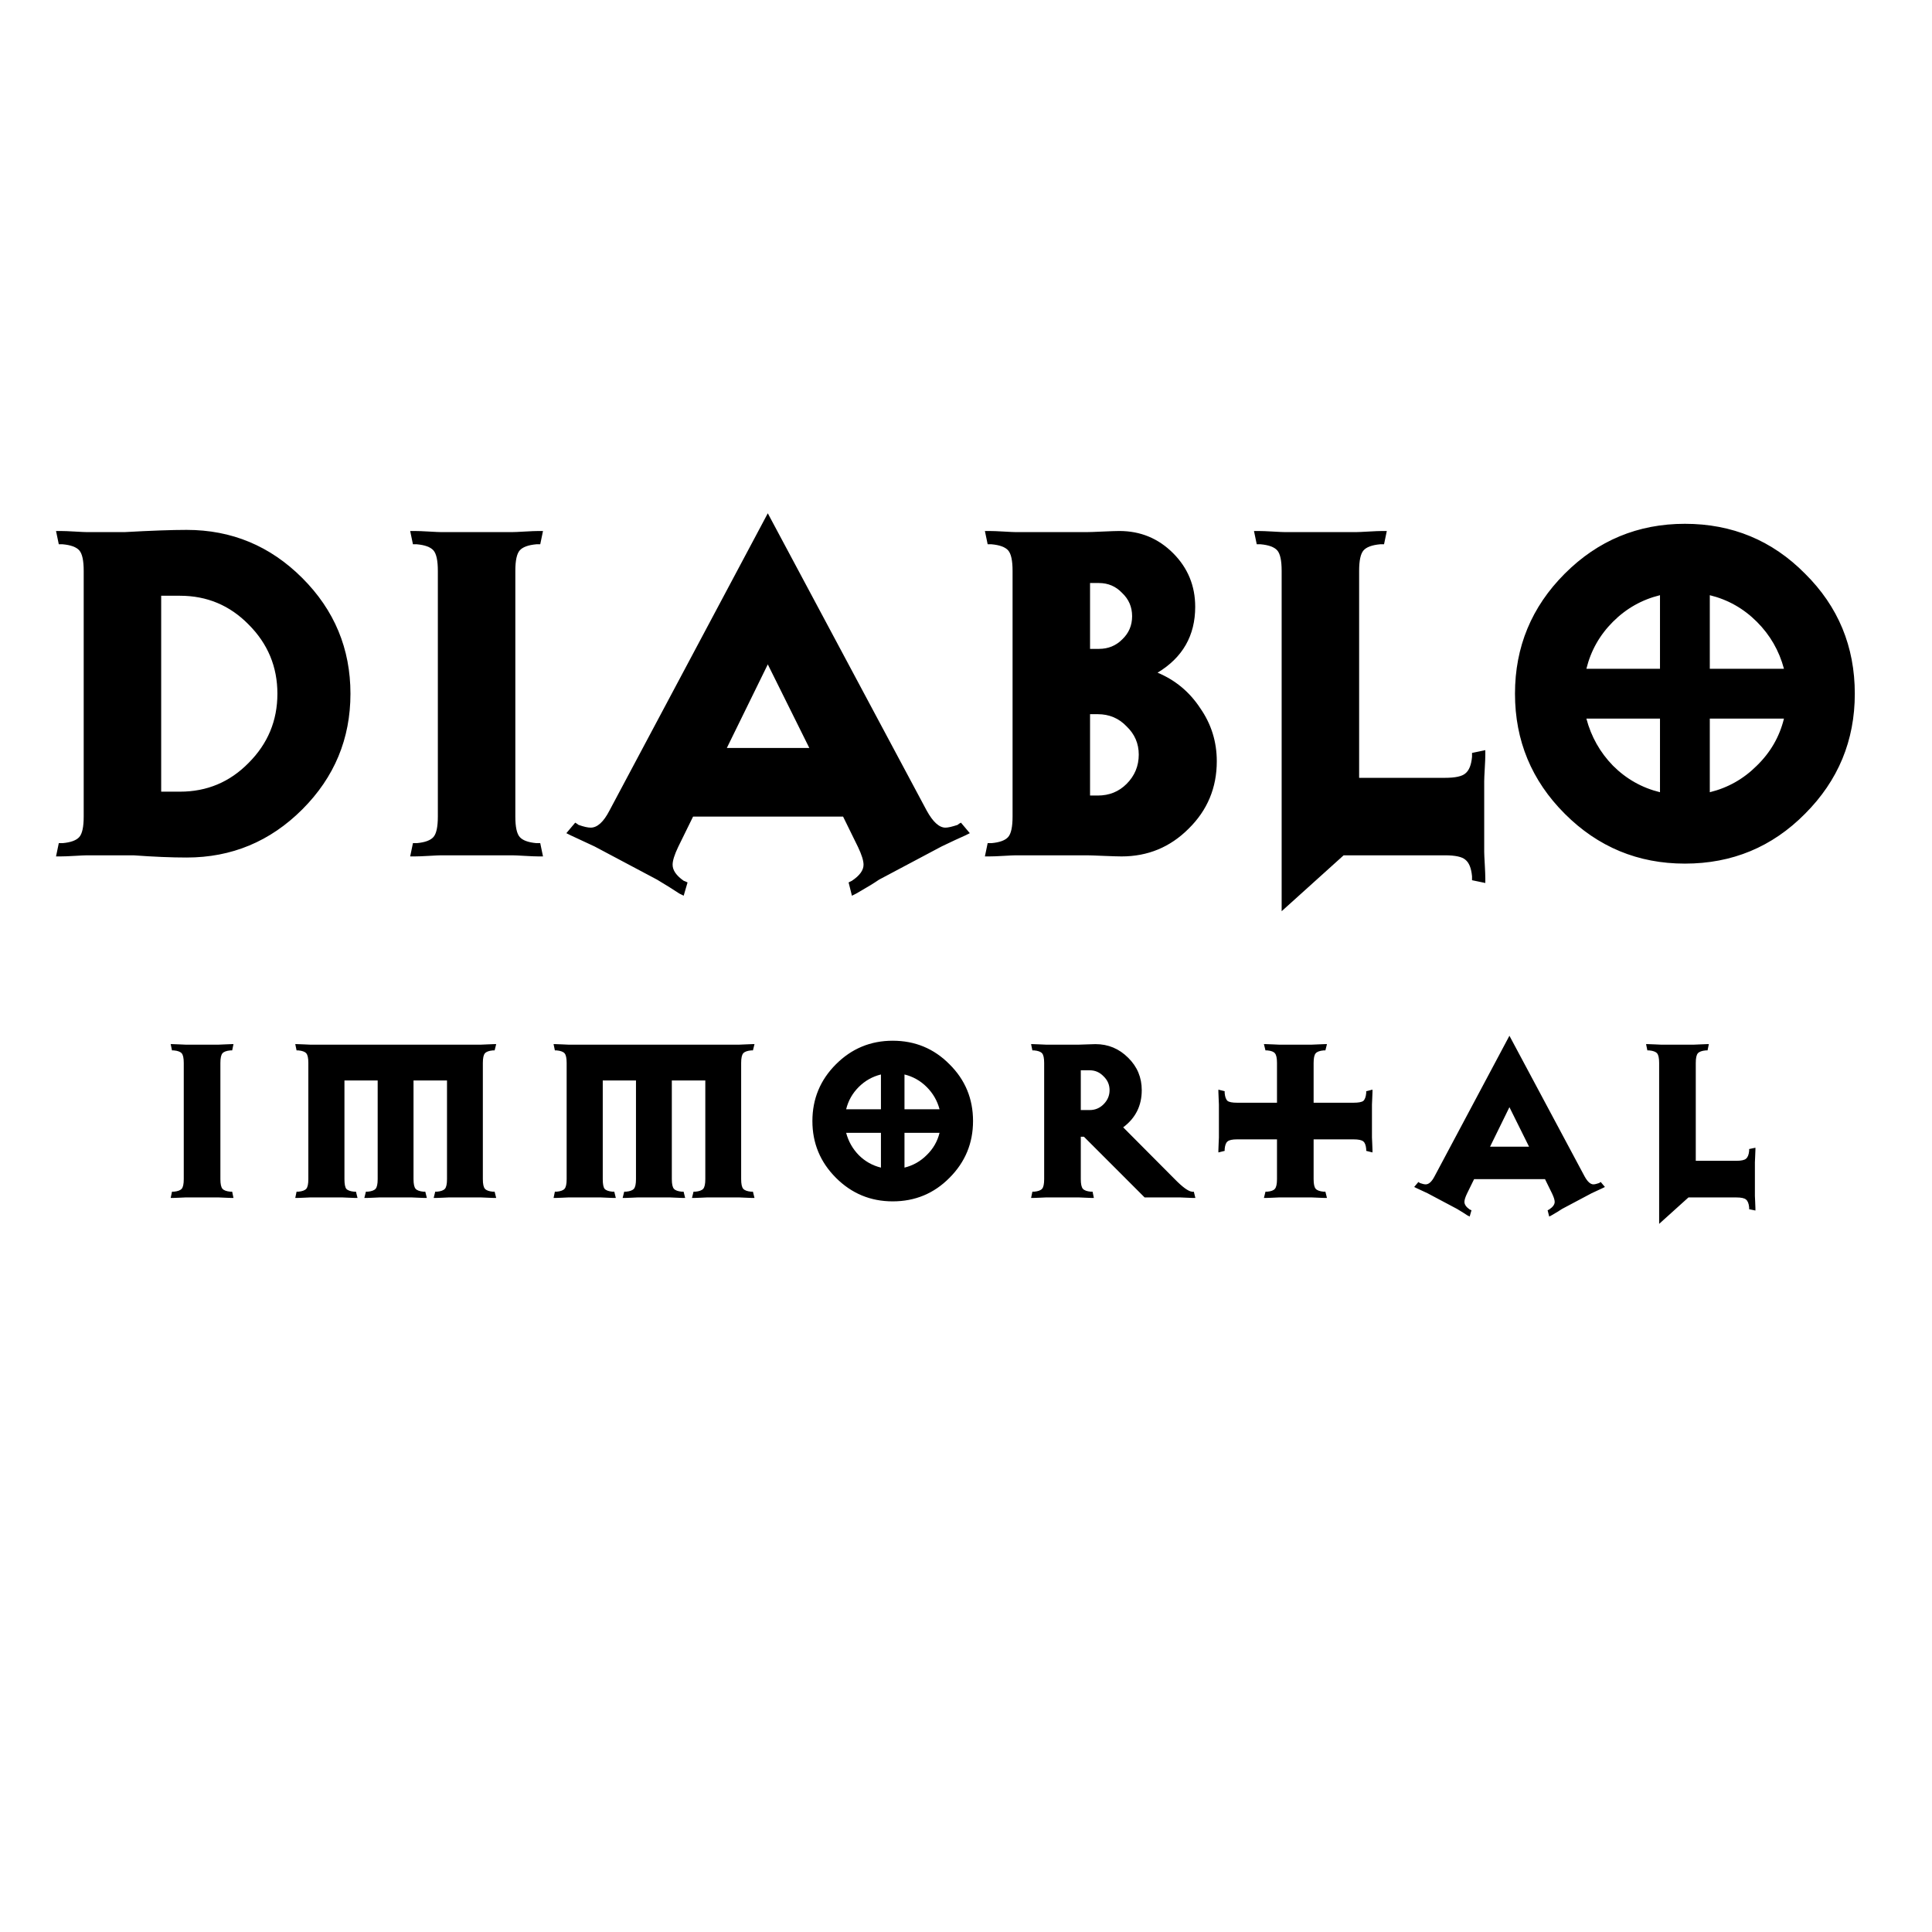 <svg width="192" height="192" viewBox="0 0 192 192" fill="none" xmlns="http://www.w3.org/2000/svg">
<g clip-path="url(#clip0_27_63)">
<path d="M34.828 68.94C34.828 73.413 33.233 77.245 30.043 80.435C26.853 83.625 23.021 85.22 18.548 85.22C17.045 85.22 15.285 85.147 13.268 85H8.648C8.465 85 8.061 85.018 7.438 85.055C6.815 85.092 6.338 85.11 6.008 85.11H5.568L5.843 83.79H6.228C7.035 83.717 7.585 83.515 7.878 83.185C8.171 82.855 8.318 82.177 8.318 81.15V56.73C8.318 55.703 8.171 55.025 7.878 54.695C7.585 54.365 7.035 54.163 6.228 54.09H5.843L5.568 52.77H6.008C6.338 52.77 6.815 52.788 7.438 52.825C8.061 52.862 8.465 52.88 8.648 52.88H12.388C15.028 52.733 17.081 52.66 18.548 52.66C23.021 52.66 26.853 54.255 30.043 57.445C33.233 60.635 34.828 64.467 34.828 68.94ZM27.568 68.94C27.568 66.263 26.615 63.972 24.708 62.065C22.838 60.158 20.565 59.205 17.888 59.205H16.018V78.675H17.888C20.565 78.675 22.838 77.722 24.708 75.815C26.615 73.908 27.568 71.617 27.568 68.94ZM53.963 85.11H53.523C53.23 85.11 52.771 85.092 52.148 85.055C51.525 85.018 51.103 85 50.883 85H43.843C43.66 85 43.256 85.018 42.633 85.055C42.01 85.092 41.533 85.11 41.203 85.11H40.763L41.038 83.79H41.423C42.23 83.717 42.78 83.515 43.073 83.185C43.366 82.855 43.513 82.177 43.513 81.15V56.73C43.513 55.703 43.366 55.025 43.073 54.695C42.78 54.365 42.23 54.163 41.423 54.09H41.038L40.763 52.77H41.203C41.533 52.77 42.01 52.788 42.633 52.825C43.256 52.862 43.66 52.88 43.843 52.88H50.883C51.103 52.88 51.525 52.862 52.148 52.825C52.771 52.788 53.23 52.77 53.523 52.77H53.963L53.688 54.09H53.303C52.496 54.163 51.946 54.365 51.653 54.695C51.36 55.025 51.213 55.703 51.213 56.73V81.15C51.213 82.177 51.36 82.855 51.653 83.185C51.946 83.515 52.496 83.717 53.303 83.79H53.688L53.963 85.11ZM96.378 82.8L95.938 83.02C95.352 83.277 94.563 83.643 93.573 84.12L87.358 87.42C86.882 87.75 86.13 88.208 85.103 88.795L84.663 89.015L84.333 87.695L84.663 87.53C85.433 87.017 85.818 86.485 85.818 85.935C85.818 85.532 85.635 84.945 85.268 84.175L83.783 81.15H68.878L67.393 84.175C67.027 84.945 66.843 85.532 66.843 85.935C66.843 86.485 67.21 87.017 67.943 87.53C68.053 87.567 68.182 87.622 68.328 87.695L67.943 89.015L67.503 88.795C66.953 88.428 66.22 87.97 65.303 87.42L59.088 84.12C58.538 83.863 57.75 83.497 56.723 83.02L56.283 82.8L57.163 81.755C57.237 81.792 57.347 81.865 57.493 81.975C58.007 82.158 58.41 82.25 58.703 82.25C59.363 82.25 59.987 81.682 60.573 80.545L76.303 51.01L92.088 80.545C92.712 81.682 93.335 82.25 93.958 82.25C94.215 82.25 94.618 82.158 95.168 81.975C95.242 81.902 95.352 81.828 95.498 81.755L96.378 82.8ZM80.428 74.33L76.303 66.025L72.233 74.33H80.428ZM120.923 75.65C120.923 78.29 119.988 80.527 118.118 82.36C116.285 84.193 114.066 85.11 111.463 85.11C111.133 85.11 110.528 85.092 109.648 85.055C108.805 85.018 108.255 85 107.998 85H100.958C100.775 85 100.371 85.018 99.748 85.055C99.124 85.092 98.648 85.11 98.318 85.11H97.878L98.153 83.79H98.538C99.344 83.717 99.894 83.515 100.188 83.185C100.481 82.855 100.628 82.177 100.628 81.15V56.73C100.628 55.703 100.481 55.025 100.188 54.695C99.894 54.365 99.344 54.163 98.538 54.09H98.153L97.878 52.77H98.318C98.648 52.77 99.124 52.788 99.748 52.825C100.371 52.862 100.775 52.88 100.958 52.88H107.998C108.255 52.88 108.786 52.862 109.593 52.825C110.4 52.788 110.95 52.77 111.243 52.77C113.333 52.77 115.111 53.503 116.578 54.97C118.045 56.437 118.778 58.215 118.778 60.305C118.778 63.165 117.531 65.347 115.038 66.85C116.798 67.583 118.21 68.757 119.273 70.37C120.373 71.947 120.923 73.707 120.923 75.65ZM112.508 61.24C112.508 60.323 112.178 59.553 111.518 58.93C110.895 58.27 110.125 57.94 109.208 57.94H108.328V64.485H109.208C110.125 64.485 110.895 64.173 111.518 63.55C112.178 62.927 112.508 62.157 112.508 61.24ZM113.168 74.99C113.168 73.89 112.765 72.955 111.958 72.185C111.188 71.378 110.235 70.975 109.098 70.975H108.328V79.06H109.098C110.235 79.06 111.188 78.675 111.958 77.905C112.765 77.098 113.168 76.127 113.168 74.99ZM147.609 87.75L146.289 87.475V87.09C146.216 86.283 145.996 85.733 145.629 85.44C145.299 85.147 144.621 85 143.594 85H133.529L127.369 90.555V56.73C127.369 55.703 127.223 55.025 126.929 54.695C126.636 54.365 126.086 54.163 125.279 54.09H124.894L124.619 52.77H125.059C125.389 52.77 125.866 52.788 126.489 52.825C127.113 52.862 127.516 52.88 127.699 52.88H134.739C134.959 52.88 135.381 52.862 136.004 52.825C136.628 52.788 137.086 52.77 137.379 52.77H137.819L137.544 54.09H137.159C136.353 54.163 135.803 54.365 135.509 54.695C135.216 55.025 135.069 55.703 135.069 56.73V77.3H143.594C144.621 77.3 145.299 77.153 145.629 76.86C145.996 76.567 146.216 76.017 146.289 75.21V74.825L147.609 74.55V74.99C147.609 75.283 147.591 75.742 147.554 76.365C147.518 76.988 147.499 77.41 147.499 77.63V84.67C147.499 84.853 147.518 85.257 147.554 85.88C147.591 86.54 147.609 87.017 147.609 87.31V87.75ZM184.328 68.94C184.328 73.597 182.678 77.575 179.378 80.875C176.115 84.175 172.136 85.825 167.443 85.825C162.786 85.825 158.808 84.175 155.508 80.875C152.208 77.575 150.558 73.597 150.558 68.94C150.558 64.283 152.208 60.305 155.508 57.005C158.808 53.705 162.786 52.055 167.443 52.055C172.136 52.055 176.115 53.705 179.378 57.005C182.678 60.268 184.328 64.247 184.328 68.94ZM177.288 66.465C176.811 64.668 175.913 63.11 174.593 61.79C173.273 60.47 171.715 59.59 169.918 59.15V66.465H177.288ZM164.968 66.465V59.15C163.171 59.59 161.613 60.47 160.293 61.79C158.973 63.11 158.093 64.668 157.653 66.465H164.968ZM177.288 71.415H169.918V78.73C171.715 78.29 173.273 77.41 174.593 76.09C175.95 74.77 176.848 73.212 177.288 71.415ZM164.968 78.73V71.415H157.653C158.13 73.212 159.01 74.77 160.293 76.09C161.613 77.41 163.171 78.29 164.968 78.73Z" fill="black"/>
<path d="M23.203 119.052H22.994C22.856 119.052 22.639 119.043 22.345 119.026C22.05 119.009 21.851 119 21.747 119H18.419C18.332 119 18.141 119.009 17.846 119.026C17.552 119.043 17.326 119.052 17.171 119.052H16.962L17.093 118.428H17.274C17.656 118.393 17.916 118.298 18.055 118.142C18.193 117.986 18.262 117.665 18.262 117.18V105.636C18.262 105.151 18.193 104.83 18.055 104.674C17.916 104.518 17.656 104.423 17.274 104.388H17.093L16.962 103.764H17.171C17.326 103.764 17.552 103.773 17.846 103.79C18.141 103.807 18.332 103.816 18.419 103.816H21.747C21.851 103.816 22.05 103.807 22.345 103.79C22.639 103.773 22.856 103.764 22.994 103.764H23.203L23.073 104.388H22.89C22.509 104.423 22.249 104.518 22.11 104.674C21.972 104.83 21.902 105.151 21.902 105.636V117.18C21.902 117.665 21.972 117.986 22.11 118.142C22.249 118.298 22.509 118.393 22.89 118.428H23.073L23.203 119.052ZM49.311 119.052H49.077C48.939 119.052 48.722 119.043 48.427 119.026C48.133 119.009 47.933 119 47.829 119H44.579C44.493 119 44.302 119.009 44.007 119.026C43.713 119.043 43.487 119.052 43.331 119.052H43.097L43.253 118.428H43.435C43.817 118.393 44.077 118.298 44.215 118.142C44.354 117.986 44.423 117.665 44.423 117.18V107.378H41.095V117.18C41.095 117.665 41.165 117.986 41.303 118.142C41.442 118.298 41.702 118.393 42.083 118.428H42.265L42.421 119.052H42.187C42.049 119.052 41.832 119.043 41.537 119.026C41.243 119.009 41.043 119 40.939 119H37.689C37.603 119 37.412 119.009 37.117 119.026C36.823 119.043 36.597 119.052 36.441 119.052H36.207L36.363 118.428H36.545C36.927 118.393 37.187 118.298 37.325 118.142C37.464 117.986 37.533 117.665 37.533 117.18V107.378H34.231V117.18C34.231 117.665 34.292 117.986 34.413 118.142C34.552 118.298 34.812 118.393 35.193 118.428H35.375L35.531 119.052H35.297C35.159 119.052 34.942 119.043 34.647 119.026C34.353 119.009 34.153 119 34.049 119H30.799C30.713 119 30.522 119.009 30.227 119.026C29.933 119.043 29.707 119.052 29.551 119.052H29.343L29.473 118.428H29.655C30.037 118.393 30.297 118.298 30.435 118.142C30.574 117.986 30.643 117.665 30.643 117.18V105.636C30.643 105.151 30.574 104.83 30.435 104.674C30.297 104.518 30.037 104.423 29.655 104.388H29.473L29.343 103.764H29.551C29.707 103.764 29.933 103.773 30.227 103.79C30.522 103.807 30.713 103.816 30.799 103.816H47.829C47.933 103.816 48.133 103.807 48.427 103.79C48.722 103.773 48.939 103.764 49.077 103.764H49.311L49.155 104.388H48.973C48.592 104.423 48.332 104.518 48.193 104.674C48.055 104.83 47.985 105.151 47.985 105.636V117.18C47.985 117.665 48.055 117.986 48.193 118.142C48.332 118.298 48.592 118.393 48.973 118.428H49.155L49.311 119.052ZM74.981 119.052H74.747C74.609 119.052 74.392 119.043 74.097 119.026C73.803 119.009 73.603 119 73.499 119H70.249C70.163 119 69.972 119.009 69.677 119.026C69.383 119.043 69.157 119.052 69.001 119.052H68.767L68.923 118.428H69.105C69.487 118.393 69.747 118.298 69.885 118.142C70.024 117.986 70.093 117.665 70.093 117.18V107.378H66.765V117.18C66.765 117.665 66.835 117.986 66.973 118.142C67.112 118.298 67.372 118.393 67.753 118.428H67.935L68.091 119.052H67.857C67.719 119.052 67.502 119.043 67.207 119.026C66.913 119.009 66.713 119 66.609 119H63.359C63.273 119 63.082 119.009 62.787 119.026C62.493 119.043 62.267 119.052 62.111 119.052H61.877L62.033 118.428H62.215C62.597 118.393 62.857 118.298 62.995 118.142C63.134 117.986 63.203 117.665 63.203 117.18V107.378H59.901V117.18C59.901 117.665 59.962 117.986 60.083 118.142C60.222 118.298 60.482 118.393 60.863 118.428H61.045L61.201 119.052H60.967C60.829 119.052 60.612 119.043 60.317 119.026C60.023 119.009 59.823 119 59.719 119H56.469C56.383 119 56.192 119.009 55.897 119.026C55.603 119.043 55.377 119.052 55.221 119.052H55.013L55.143 118.428H55.325C55.707 118.393 55.967 118.298 56.105 118.142C56.244 117.986 56.313 117.665 56.313 117.18V105.636C56.313 105.151 56.244 104.83 56.105 104.674C55.967 104.518 55.707 104.423 55.325 104.388H55.143L55.013 103.764H55.221C55.377 103.764 55.603 103.773 55.897 103.79C56.192 103.807 56.383 103.816 56.469 103.816H73.499C73.603 103.816 73.803 103.807 74.097 103.79C74.392 103.773 74.609 103.764 74.747 103.764H74.981L74.825 104.388H74.643C74.262 104.423 74.002 104.518 73.863 104.674C73.725 104.83 73.655 105.151 73.655 105.636V117.18C73.655 117.665 73.725 117.986 73.863 118.142C74.002 118.298 74.262 118.393 74.643 118.428H74.825L74.981 119.052ZM96.699 111.408C96.699 113.609 95.919 115.49 94.359 117.05C92.817 118.61 90.936 119.39 88.717 119.39C86.516 119.39 84.635 118.61 83.075 117.05C81.515 115.49 80.735 113.609 80.735 111.408C80.735 109.207 81.515 107.326 83.075 105.766C84.635 104.206 86.516 103.426 88.717 103.426C90.936 103.426 92.817 104.206 94.359 105.766C95.919 107.309 96.699 109.189 96.699 111.408ZM93.371 110.238C93.146 109.389 92.721 108.652 92.097 108.028C91.473 107.404 90.737 106.988 89.887 106.78V110.238H93.371ZM87.547 110.238V106.78C86.698 106.988 85.961 107.404 85.337 108.028C84.713 108.652 84.297 109.389 84.089 110.238H87.547ZM93.371 112.578H89.887V116.036C90.737 115.828 91.473 115.412 92.097 114.788C92.739 114.164 93.163 113.427 93.371 112.578ZM87.547 116.036V112.578H84.089C84.315 113.427 84.731 114.164 85.337 114.788C85.961 115.412 86.698 115.828 87.547 116.036ZM118.796 119.052H118.562C118.424 119.052 118.207 119.043 117.912 119.026C117.618 119.009 117.418 119 117.314 119H113.752L107.72 112.968H107.408V117.18C107.408 117.665 107.478 117.986 107.616 118.142C107.755 118.298 108.015 118.393 108.396 118.428H108.578L108.708 119.052H108.5C108.362 119.052 108.145 119.043 107.85 119.026C107.556 119.009 107.356 119 107.252 119H103.924C103.838 119 103.647 119.009 103.352 119.026C103.058 119.043 102.832 119.052 102.676 119.052H102.468L102.598 118.428H102.78C103.162 118.393 103.422 118.298 103.56 118.142C103.699 117.986 103.768 117.665 103.768 117.18V105.636C103.768 105.151 103.699 104.83 103.56 104.674C103.422 104.518 103.162 104.423 102.78 104.388H102.598L102.468 103.764H102.676C102.832 103.764 103.058 103.773 103.352 103.79C103.647 103.807 103.838 103.816 103.924 103.816H107.252C107.356 103.816 107.616 103.807 108.032 103.79C108.466 103.773 108.743 103.764 108.864 103.764C110.13 103.764 111.213 104.215 112.114 105.116C113.016 106 113.466 107.075 113.466 108.34C113.466 109.883 112.851 111.113 111.62 112.032L116.742 117.18C117.522 117.977 118.094 118.393 118.458 118.428C118.51 118.445 118.571 118.445 118.64 118.428L118.796 119.052ZM110.268 108.34C110.268 107.803 110.069 107.343 109.67 106.962C109.289 106.563 108.83 106.364 108.292 106.364H107.408V110.316H108.292C108.83 110.316 109.289 110.125 109.67 109.744C110.069 109.345 110.268 108.877 110.268 108.34ZM136.396 114.528L135.772 114.372V114.19C135.737 113.809 135.642 113.557 135.486 113.436C135.33 113.297 135.001 113.228 134.498 113.228H130.546V117.18C130.546 117.665 130.615 117.986 130.754 118.142C130.893 118.298 131.153 118.393 131.534 118.428H131.716L131.872 119.052H131.638C131.499 119.052 131.283 119.043 130.988 119.026C130.693 119.009 130.494 119 130.39 119H127.088C127.001 119 126.811 119.009 126.516 119.026C126.221 119.043 125.996 119.052 125.84 119.052H125.606L125.762 118.428H125.944C126.325 118.393 126.577 118.298 126.698 118.142C126.837 117.986 126.906 117.665 126.906 117.18V113.228H122.954C122.469 113.228 122.148 113.297 121.992 113.436C121.836 113.557 121.741 113.809 121.706 114.19V114.372L121.082 114.528V114.294C121.082 114.138 121.091 113.913 121.108 113.618C121.125 113.323 121.134 113.133 121.134 113.046V109.77C121.134 109.666 121.125 109.467 121.108 109.172C121.091 108.877 121.082 108.661 121.082 108.522V108.288L121.706 108.444V108.626C121.741 109.007 121.836 109.267 121.992 109.406C122.148 109.527 122.469 109.588 122.954 109.588H126.906V105.636C126.906 105.151 126.837 104.83 126.698 104.674C126.577 104.518 126.325 104.423 125.944 104.388H125.762L125.606 103.764H125.84C125.996 103.764 126.221 103.773 126.516 103.79C126.811 103.807 127.001 103.816 127.088 103.816H130.39C130.494 103.816 130.693 103.807 130.988 103.79C131.283 103.773 131.499 103.764 131.638 103.764H131.872L131.716 104.388H131.534C131.153 104.423 130.893 104.518 130.754 104.674C130.615 104.83 130.546 105.151 130.546 105.636V109.588H134.498C135.001 109.588 135.33 109.527 135.486 109.406C135.642 109.267 135.737 109.007 135.772 108.626V108.444L136.396 108.288V108.522C136.396 108.661 136.387 108.877 136.37 109.172C136.353 109.467 136.344 109.666 136.344 109.77V113.046C136.344 113.133 136.353 113.323 136.37 113.618C136.387 113.913 136.396 114.138 136.396 114.294V114.528ZM159.495 117.96L159.287 118.064C159.009 118.185 158.637 118.359 158.169 118.584L155.231 120.144C155.005 120.3 154.65 120.517 154.165 120.794L153.957 120.898L153.801 120.274L153.957 120.196C154.321 119.953 154.503 119.702 154.503 119.442C154.503 119.251 154.416 118.974 154.243 118.61L153.541 117.18H146.495L145.793 118.61C145.619 118.974 145.533 119.251 145.533 119.442C145.533 119.702 145.706 119.953 146.053 120.196C146.105 120.213 146.165 120.239 146.235 120.274L146.053 120.898L145.845 120.794C145.585 120.621 145.238 120.404 144.805 120.144L141.867 118.584C141.607 118.463 141.234 118.289 140.749 118.064L140.541 117.96L140.957 117.466C140.991 117.483 141.043 117.518 141.113 117.57C141.355 117.657 141.546 117.7 141.685 117.7C141.997 117.7 142.291 117.431 142.569 116.894L150.005 102.932L157.467 116.894C157.761 117.431 158.056 117.7 158.351 117.7C158.472 117.7 158.663 117.657 158.923 117.57C158.957 117.535 159.009 117.501 159.079 117.466L159.495 117.96ZM151.955 113.956L150.005 110.03L148.081 113.956H151.955ZM174.452 120.3L173.828 120.17V119.988C173.793 119.607 173.689 119.347 173.516 119.208C173.36 119.069 173.039 119 172.554 119H167.796L164.884 121.626V105.636C164.884 105.151 164.814 104.83 164.676 104.674C164.537 104.518 164.277 104.423 163.896 104.388H163.714L163.584 103.764H163.792C163.948 103.764 164.173 103.773 164.468 103.79C164.762 103.807 164.953 103.816 165.04 103.816H168.368C168.472 103.816 168.671 103.807 168.966 103.79C169.26 103.773 169.477 103.764 169.616 103.764H169.824L169.694 104.388H169.512C169.13 104.423 168.87 104.518 168.732 104.674C168.593 104.83 168.524 105.151 168.524 105.636V115.36H172.554C173.039 115.36 173.36 115.291 173.516 115.152C173.689 115.013 173.793 114.753 173.828 114.372V114.19L174.452 114.06V114.268C174.452 114.407 174.443 114.623 174.426 114.918C174.408 115.213 174.4 115.412 174.4 115.516V118.844C174.4 118.931 174.408 119.121 174.426 119.416C174.443 119.728 174.452 119.953 174.452 120.092V120.3Z" fill="black"/>
</g>
<defs>
<clipPath id="clip0_27_63">
<rect width="192" height="192" fill="white"/>
</clipPath>
</defs>
</svg>
